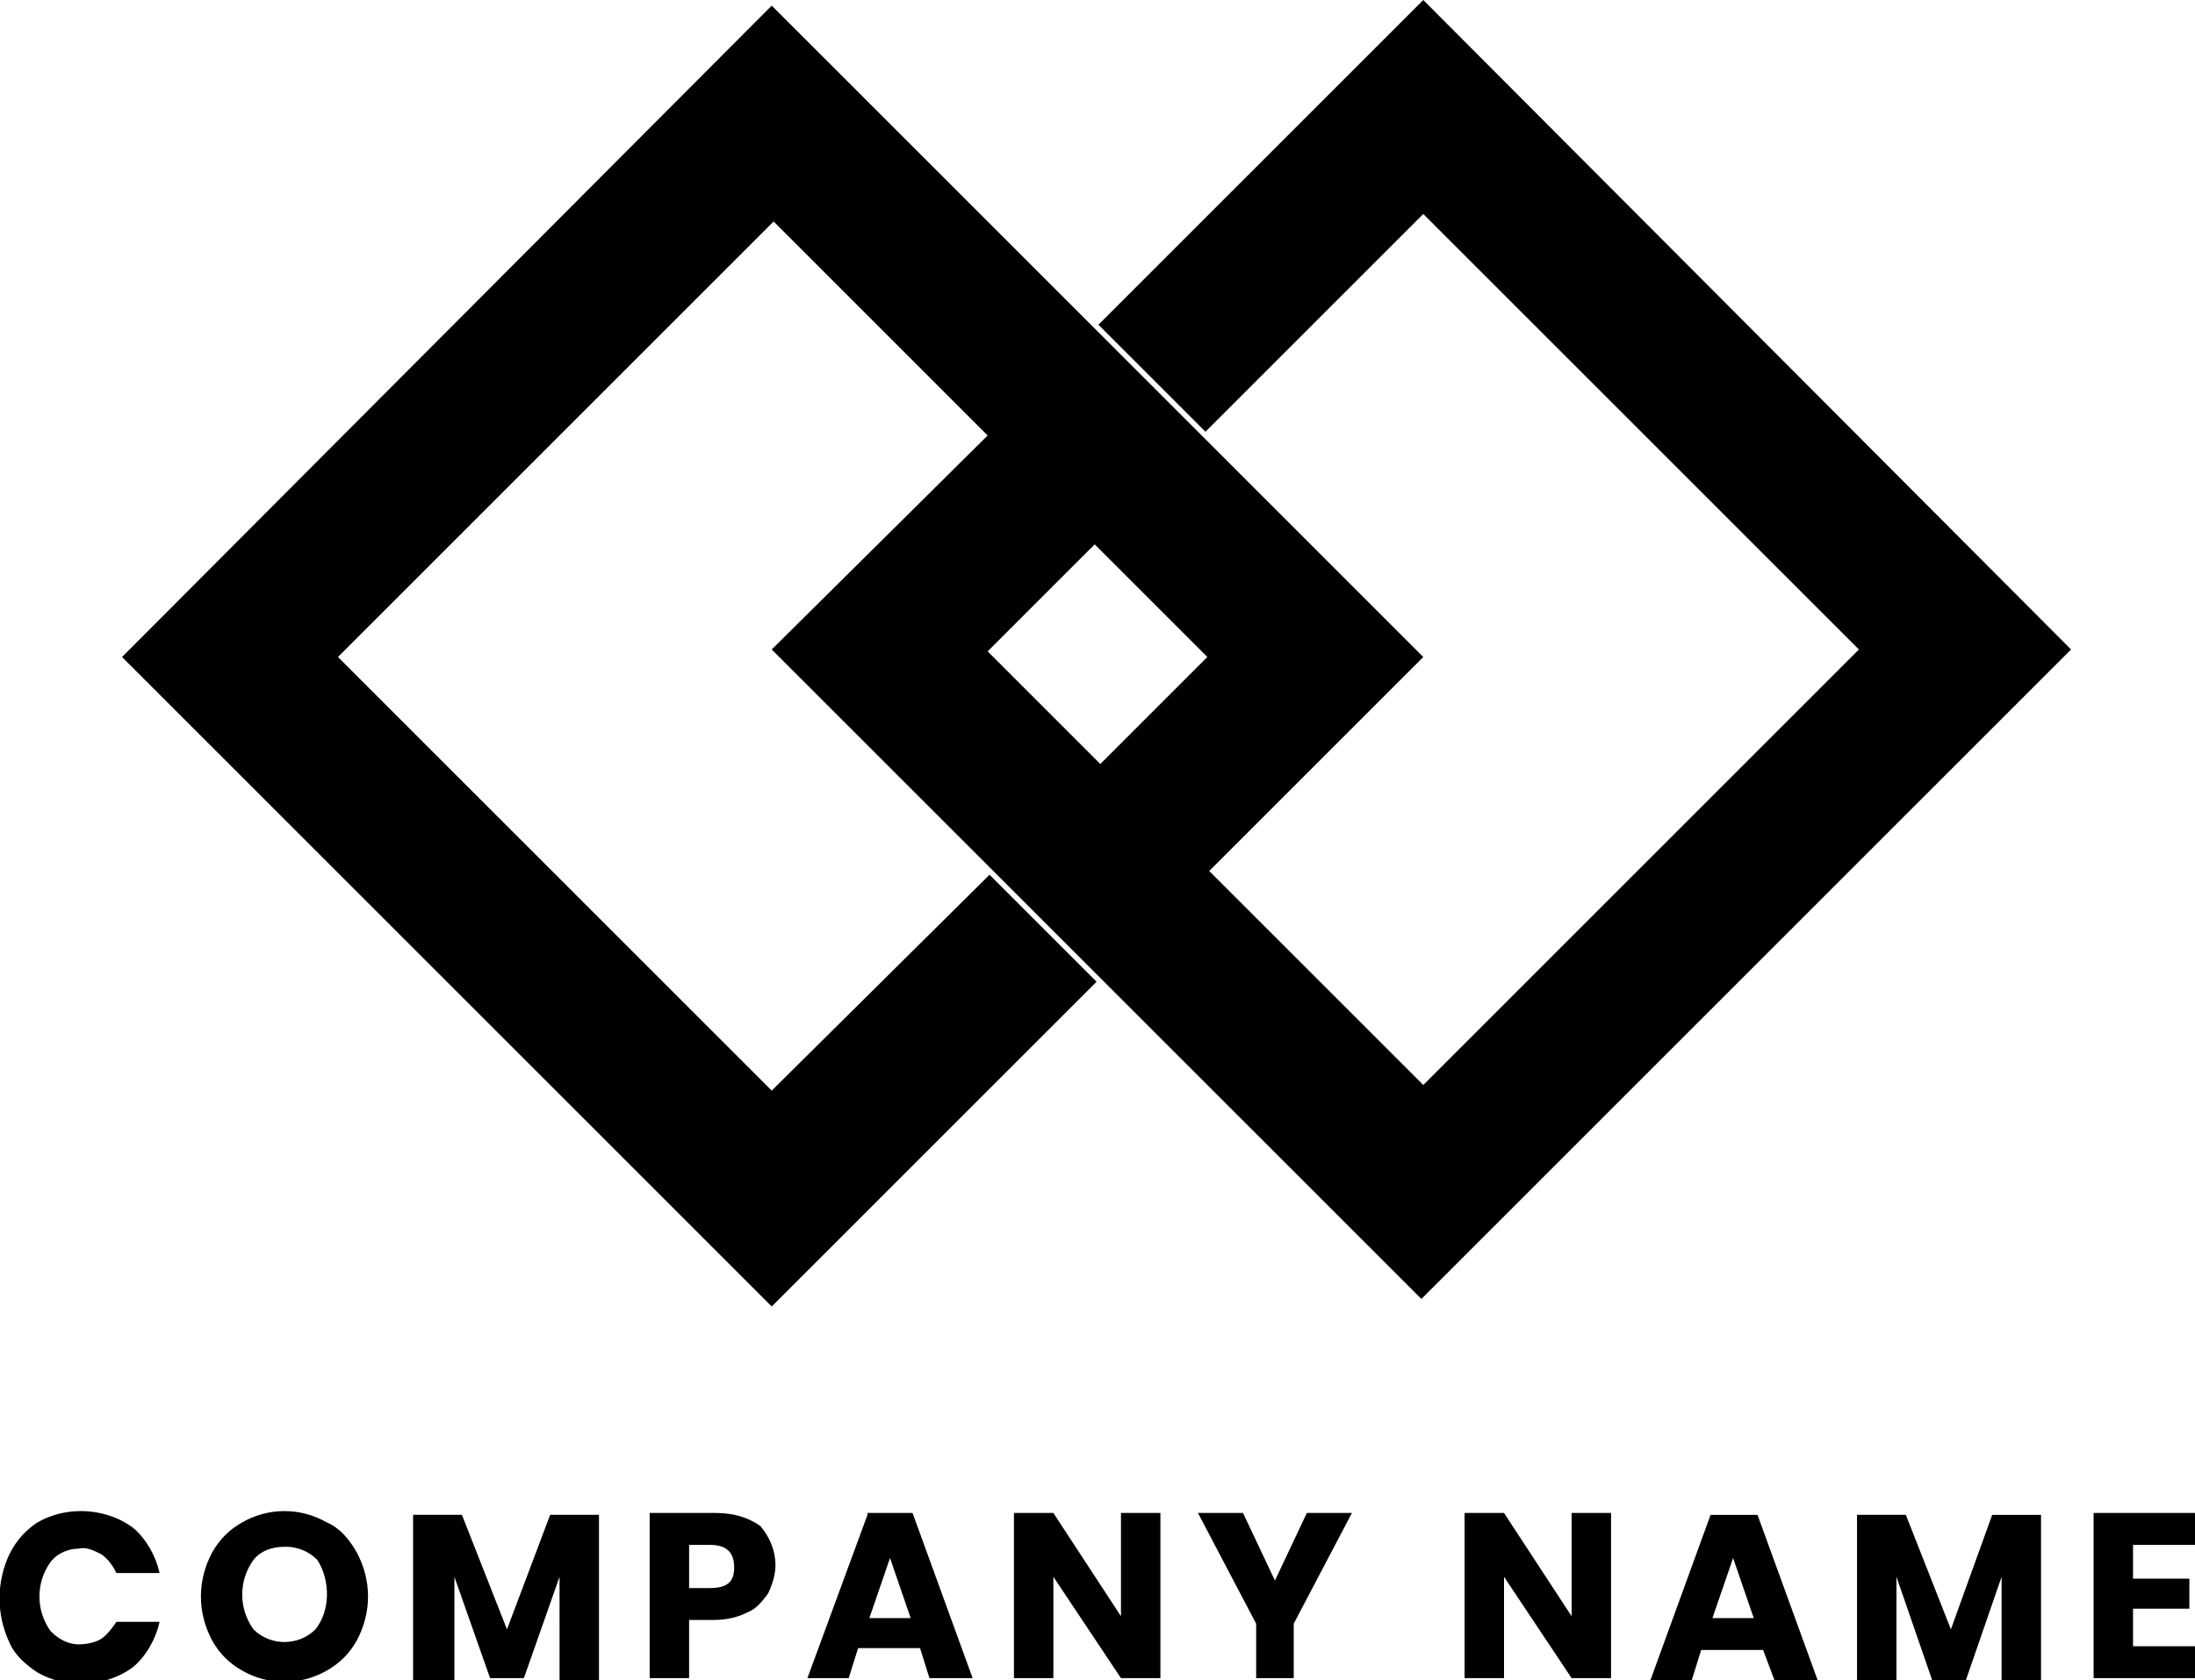<svg xmlns="http://www.w3.org/2000/svg" viewBox="0 0 116.9 89.5" style="enable-background:new 0 0 116.9 89.5" xml:space="preserve"><path d="m58.5 17.3 5.7 5.7 11.6-11.6L99 34.6 75.8 57.8 64.4 46.4 75.8 35 64.2 23.4l-5.7-5.7L41.1.3 6.5 35l34.6 34.6 17.3-17.3-5.7-5.7-11.6 11.5L18 35l23.2-23.2 11.4 11.4-11.5 11.4 11.6 11.6 5.7 5.7 17.3 17.3 34.6-34.6L75.8 0 58.5 17.3zm.1 23.4-.2-.2-5.8-5.8 5.7-5.7.2.2 5.8 5.8-5.7 5.7zM38.1 80.6h-3.5v8.8h2.1v-3.1H38c.6 0 1.2-.1 1.8-.4.5-.2.8-.6 1.1-1 .2-.4.4-1 .4-1.5 0-.8-.3-1.5-.8-2.1-.7-.5-1.5-.7-2.4-.7zm1 2.9c0 .8-.4 1.1-1.3 1.1h-1.1v-2.3h1.1c.9 0 1.3.4 1.3 1.2zm-21.7-2.4c-1.4-.8-3.1-.8-4.5 0-.7.4-1.2.9-1.6 1.6-.8 1.5-.8 3.2 0 4.7.4.7.9 1.2 1.6 1.6 1.4.8 3.1.8 4.5 0 .7-.4 1.2-.9 1.6-1.6.8-1.5.8-3.2 0-4.7-.4-.7-.9-1.3-1.6-1.6zm-.6 5.7c-.9.9-2.4.9-3.3 0-.8-1.1-.8-2.6 0-3.7.4-.5 1-.7 1.7-.7.6 0 1.2.2 1.7.7.7 1.1.7 2.7-.1 3.7zM2.7 83.2c-.8 1.1-.8 2.6 0 3.7.4.4.9.7 1.5.7.4 0 .9-.1 1.2-.3.3-.2.6-.6.8-.9h2.3c-.2.9-.7 1.8-1.4 2.4-.8.6-1.8.9-2.8.9-.8 0-1.6-.2-2.3-.6-.6-.4-1.2-.9-1.5-1.6-.7-1.5-.7-3.2 0-4.7.4-.8.9-1.3 1.5-1.7.7-.4 1.5-.6 2.3-.6 1 0 2 .3 2.8.9.7.6 1.2 1.5 1.4 2.4H6.2c-.2-.4-.4-.7-.8-1-.4-.2-.8-.4-1.2-.3-.5 0-1.1.2-1.5.7zm110.9-.9v1.8h3v1.6h-3v2h3.4v1.7h-5.5v-8.8h5.5v1.7h-3.4zm-85.7 7.1h-1.8L24.2 84v5.5H22v-8.8h2.6l2.4 6.1 2.3-6.1h2.6v8.8h-2.1V84l-1.9 5.4zm78.2-8.7h2.6v8.8h-2.1V84l-1.9 5.5h-1.8L101 84v5.5h-2.1v-8.8h2.6l2.4 6.1 2.2-6.1zm-15 0-3.2 8.8h2.2l.5-1.6h3.3l.6 1.6h2.3l-3.2-8.8h-2.5zm.1 5.5 1.1-3.2 1.1 3.2h-2.2zm-5.4 3.2h-2.1L80.1 84v5.4H78v-8.8h2.1l3.6 5.5v-5.5h2.1v8.8zm-18.9 0v-2.9l-3.1-5.9h2.4l1.7 3.6 1.7-3.6H72l-3.1 5.9v2.9h-2zm-20.7-8.7L43 89.4h2.2l.5-1.6H49l.5 1.6h2.3l-3.2-8.8h-2.4zm.1 5.5 1.1-3.2 1.1 3.2h-2.2zm15.5-5.6v8.8h-2.1L56.1 84v5.4H54v-8.8h2.1l3.6 5.5v-5.5h2.1z"/></svg>